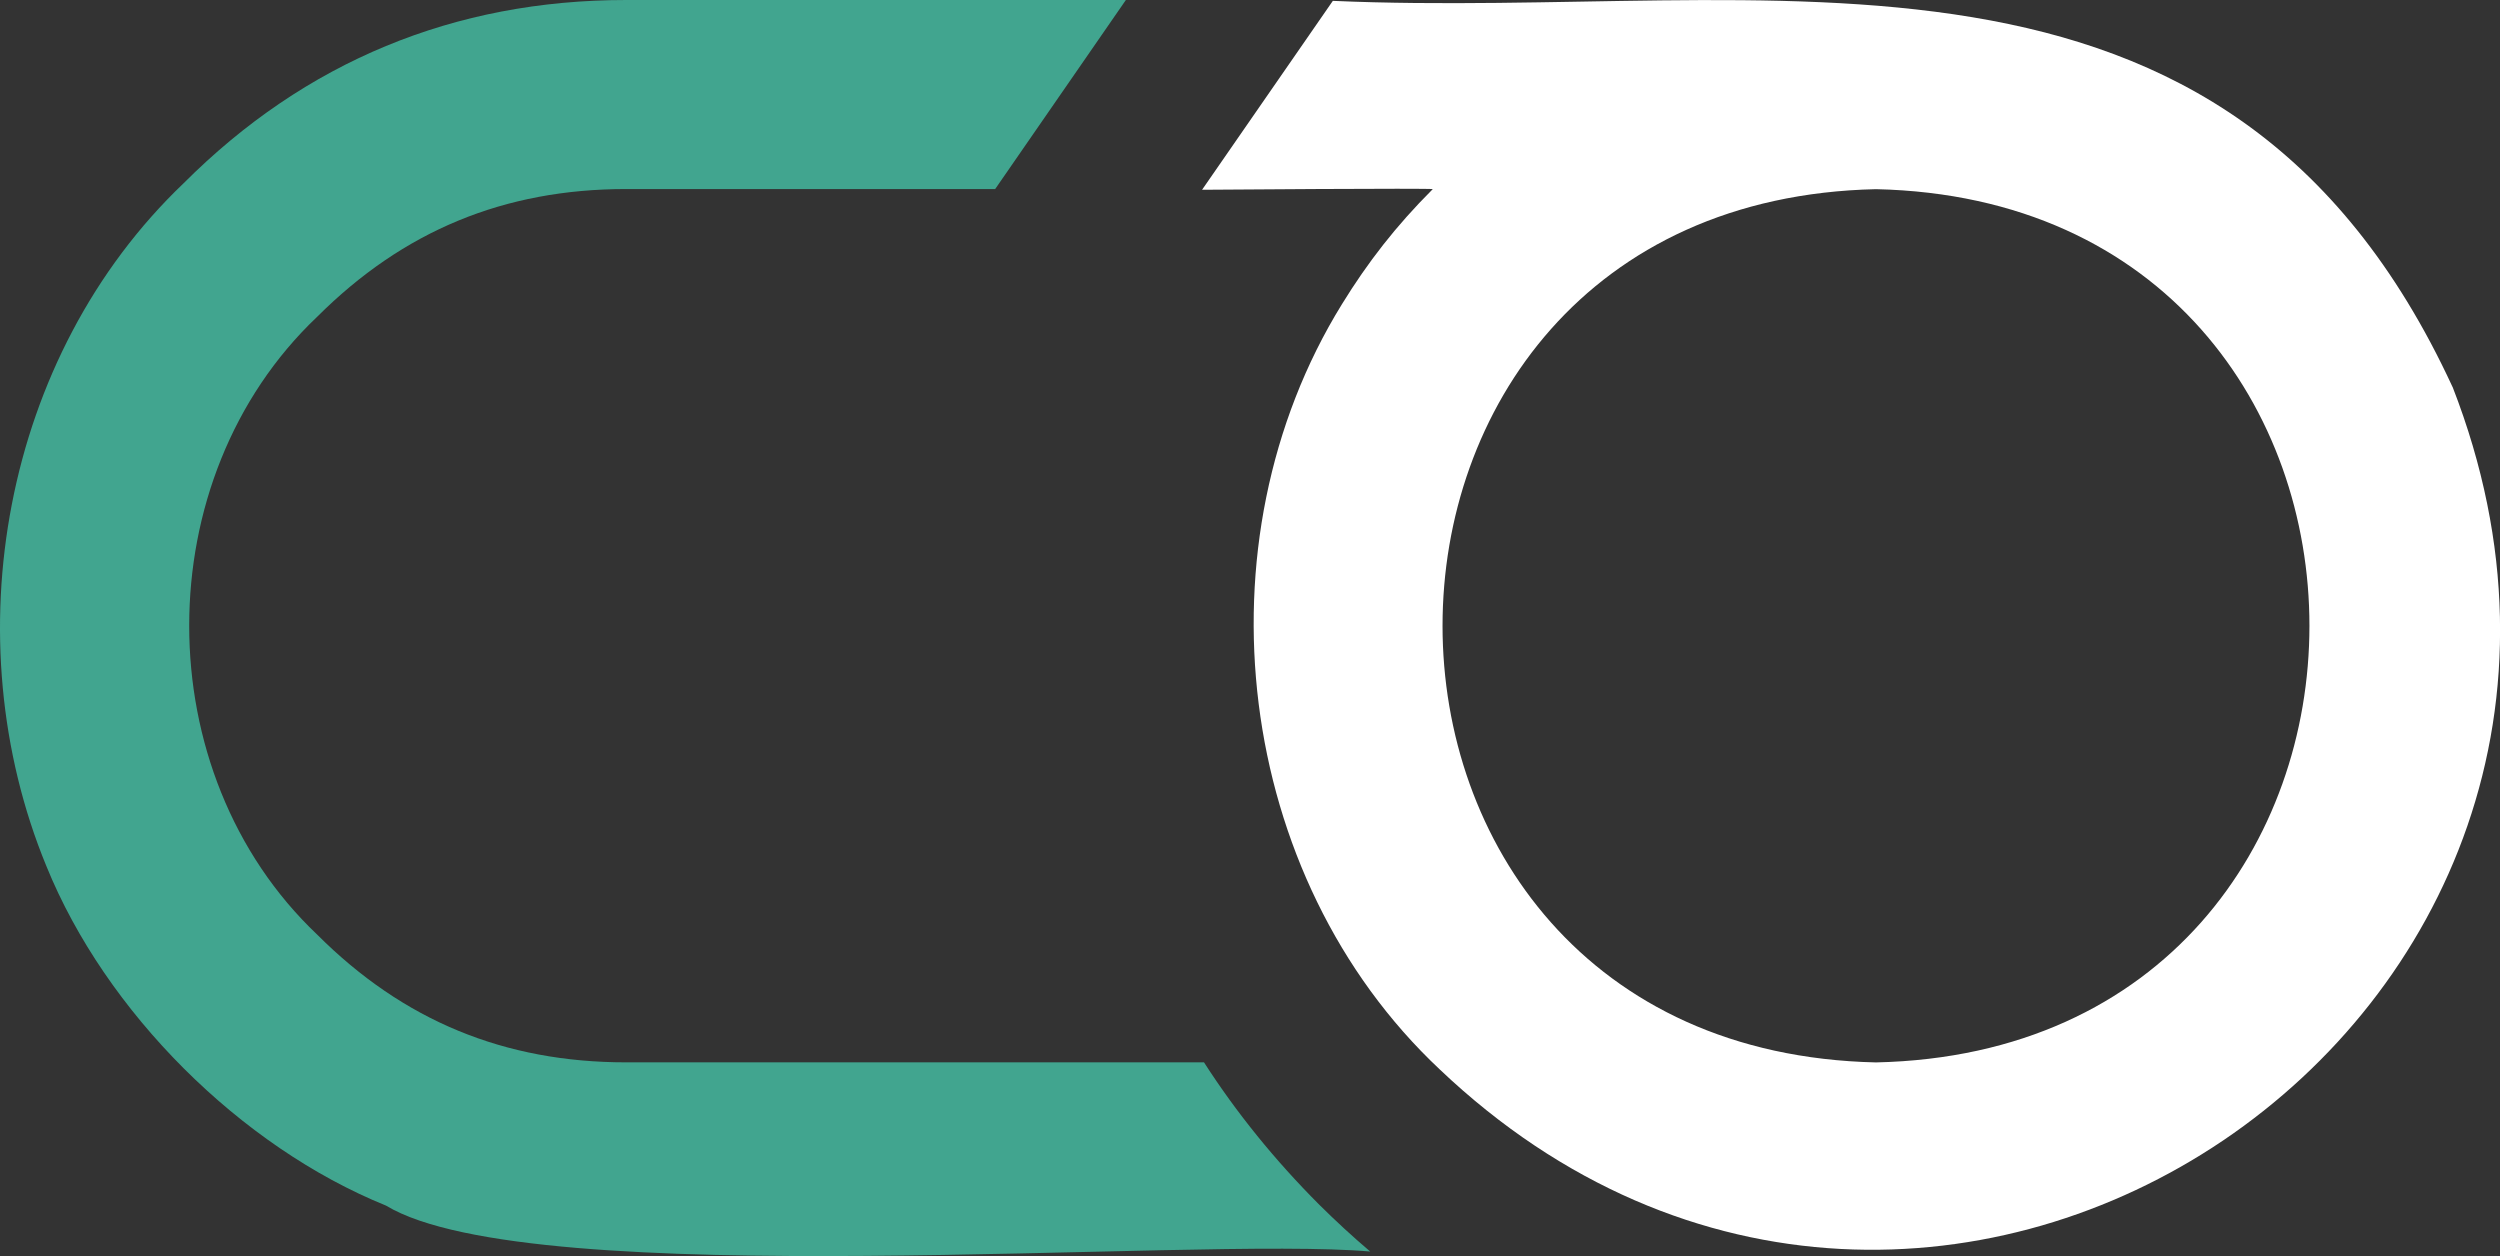 <?xml version="1.0" encoding="UTF-8"?>
<svg id="Layer_2" data-name="Layer 2" xmlns="http://www.w3.org/2000/svg" viewBox="0 0 376.64 189.23">
  <rect x="0" y="0" width="376.64" height="189.23" fill="#333333" stroke="none"/>
  <defs>
    <style>
      .cls-1 {
        fill: #fff;
      }

      .cls-2 {
        fill: #41a58f;
      }
    </style>
  </defs>
  <g id="Layer_1-2" data-name="Layer 1">
    <path class="cls-1" d="m369.49,58.3C335.32-15.61,266.97,3.05,200.8.13l-19.7,28.46s34.93-.27,34.75-.09c-5.56,5.56-9.8,11.03-13.69,17.35-22.15,35.87-16.18,86.2,14.73,115.25h0c74.23,70.51,189.68-7.67,152.61-102.8Zm-86.86,101.76c-87.08-1.94-87.06-129.64,0-131.56,87.08,1.94,87.06,129.64,0,131.56Z"/>
    <path class="cls-2" d="m198.76,181.5c-6.7-6.71-12.5-13.88-17.37-21.45h-87.05c-18.37,0-33.6-6.29-46.55-19.24-25.72-24.37-25.71-68.72,0-93.09,12.95-12.94,28.17-19.24,46.54-19.24h55.6S169.62,0,169.62,0h-75.29c-25.9,0-48.37,9.29-66.67,27.61C.37,53.65-7.14,96.17,6.98,130.47c8.92,21.97,29.2,42.25,51.17,51.16,22.07,13.33,121.39,4.57,148.28,6.92-2.63-2.23-5.2-4.6-7.67-7.05Z"/>
  </g>
</svg>